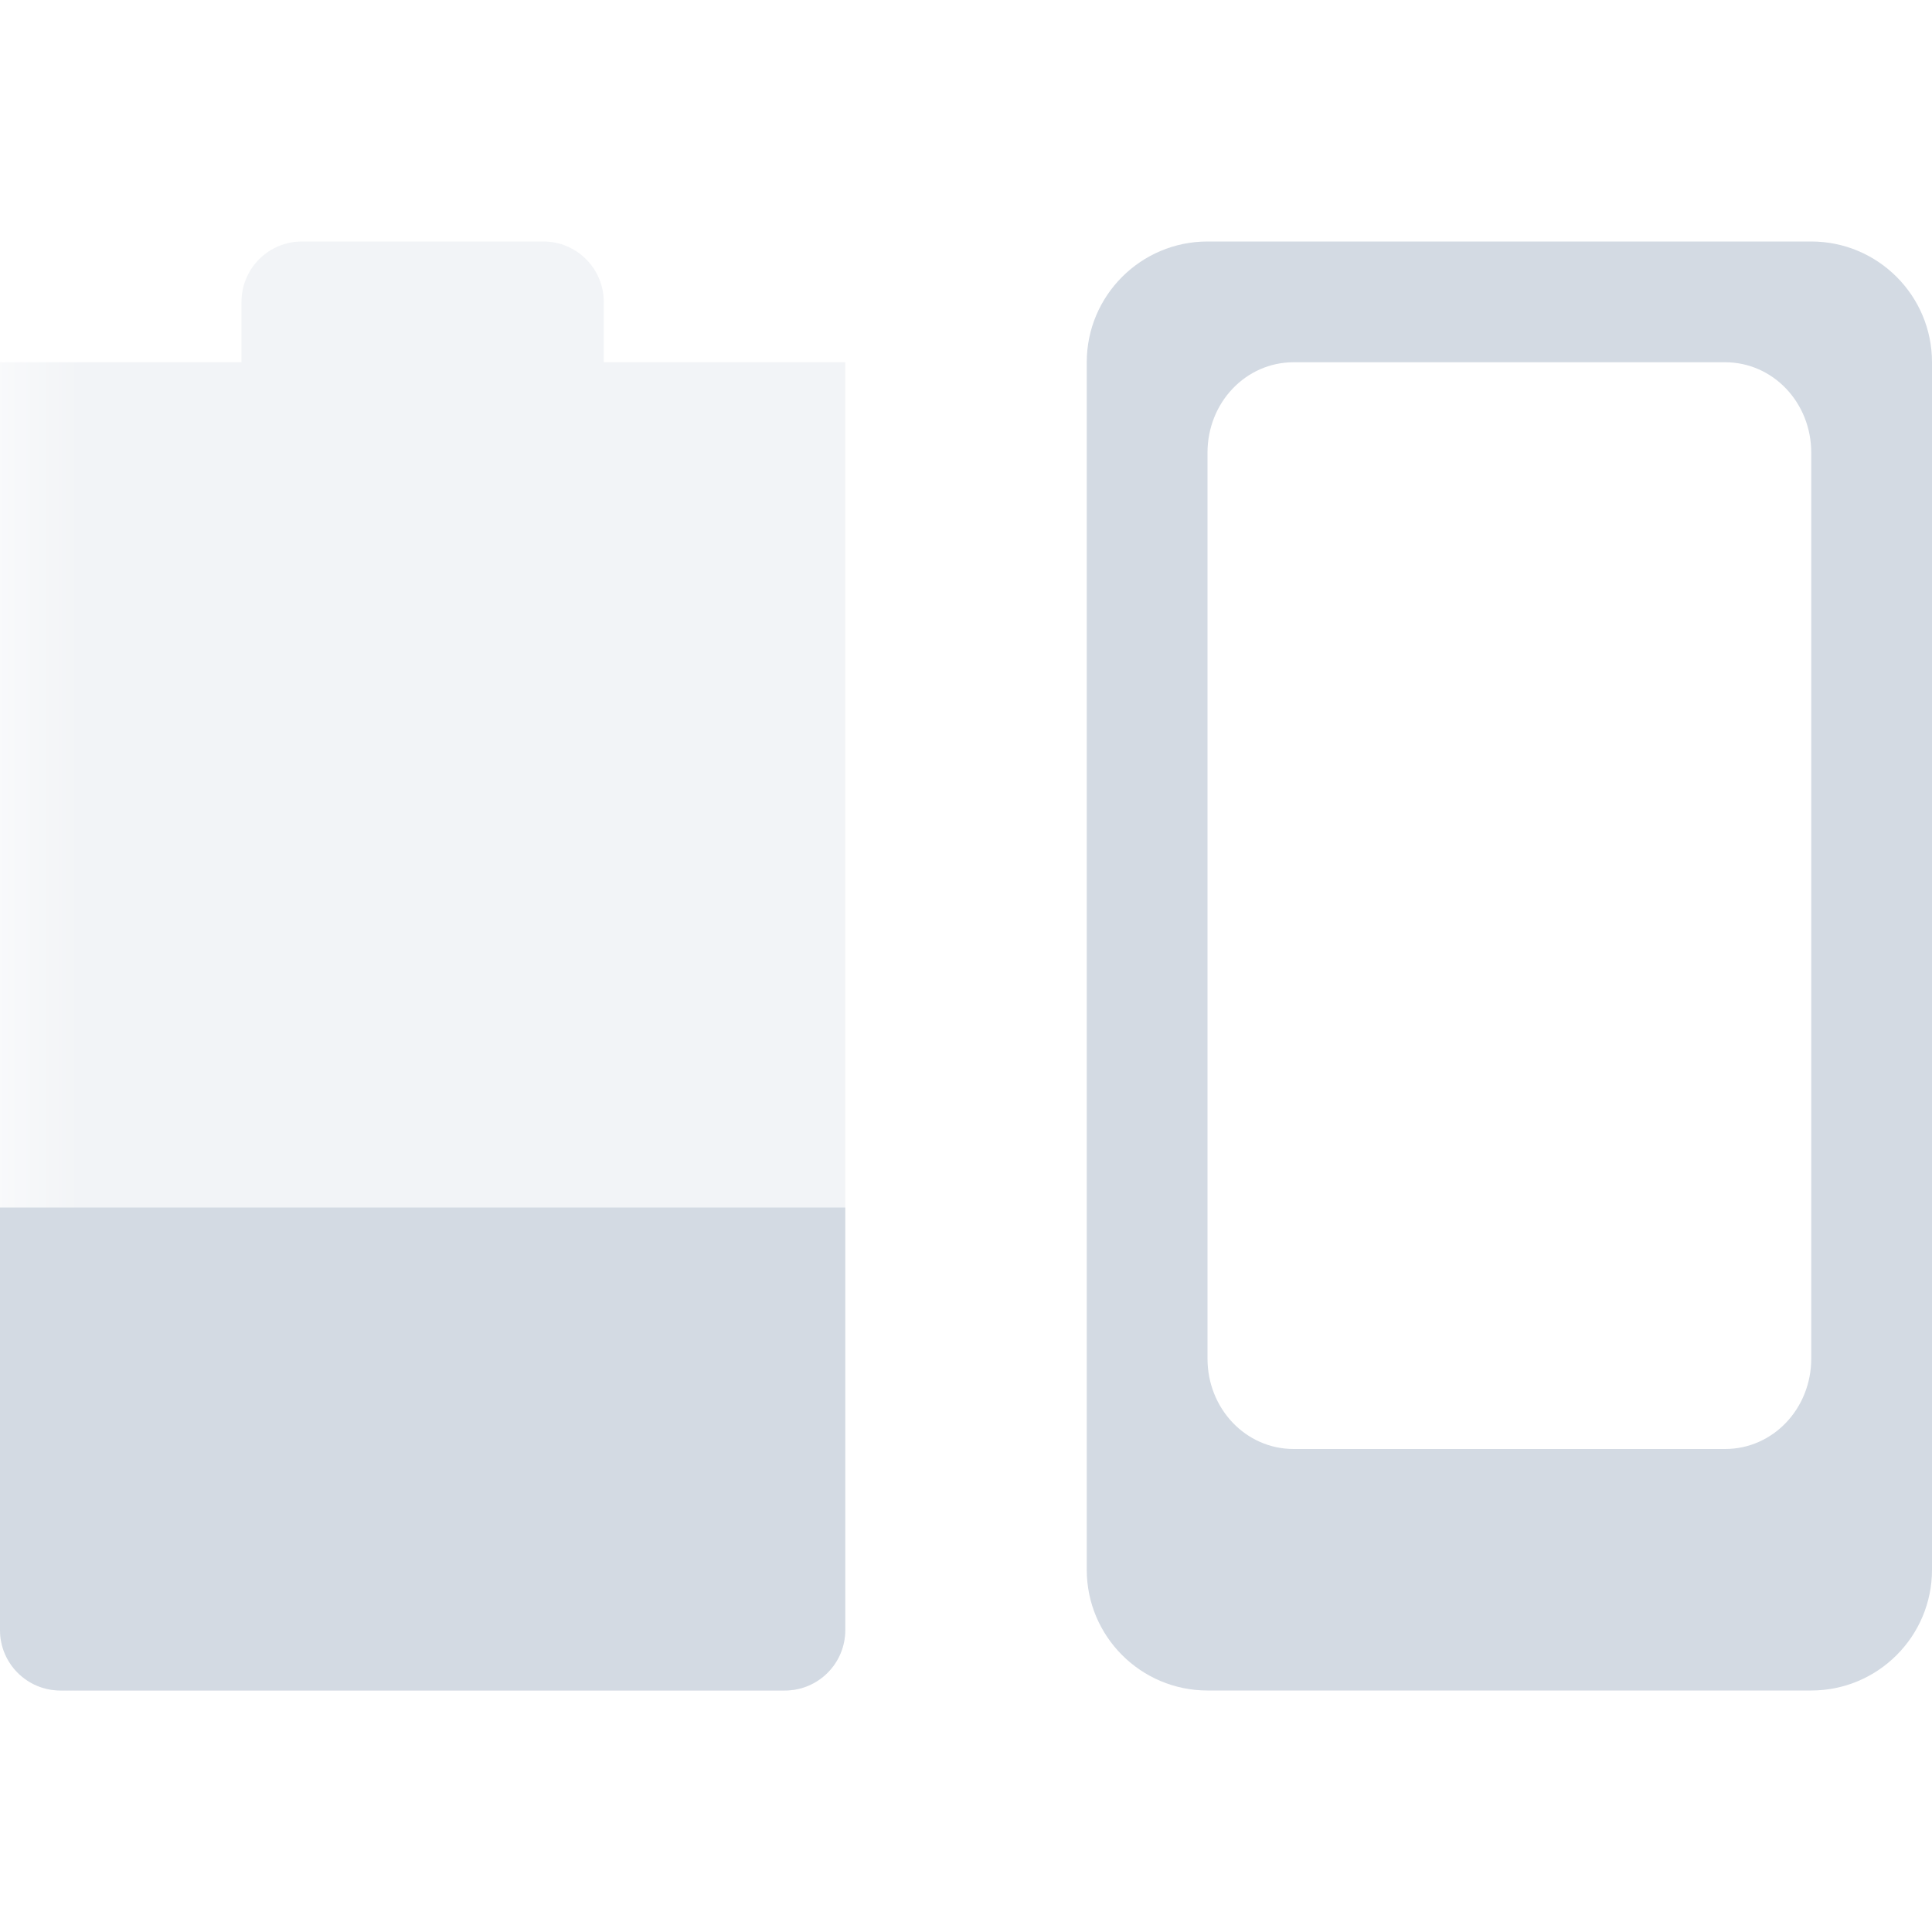 <svg xmlns="http://www.w3.org/2000/svg" xmlns:xlink="http://www.w3.org/1999/xlink" width="12pt" height="12pt" version="1.1" viewBox="0 0 12 12">
 <defs>
  <filter id="alpha" width="100%" height="100%" x="0%" y="0%" filterUnits="objectBoundingBox">
   <feColorMatrix in="SourceGraphic" type="matrix" values="0 0 0 0 1 0 0 0 0 1 0 0 0 0 1 0 0 0 1 0"/>
  </filter>
  <mask id="mask0">
   <g filter="url(#alpha)">
    <rect width="12" height="12" x="0" y="0" style="fill:rgb(0%,0%,0%);fill-opacity:0.302"/>
   </g>
  </mask>
  <clipPath id="clip1">
   <rect width="12" height="12" x="0" y="0"/>
  </clipPath>
  <g id="surface5" clip-path="url(#clip1)">
   <path style="fill:rgb(82.745%,85.49%,89.02%)" d="M 1.875 1.5 C 1.668 1.5 1.5 1.668 1.5 1.875 L 1.5 2.25 L 0 2.25 L 0 2.246 L 0 10.125 C 0 10.332 0.168 10.5 0.375 10.5 L 4.875 10.5 C 5.082 10.5 5.25 10.332 5.25 10.125 L 5.25 2.25 L 3.75 2.25 L 3.75 1.875 C 3.75 1.668 3.582 1.5 3.375 1.5 Z M 1.875 1.5"/>
  </g>
 </defs>
 <g>
  <use mask="url(#mask0)" xlink:href="#surface5"/>
  <path style="fill:rgb(82.745%,85.49%,89.02%)" d="M 7.5 1.5 C 7.086 1.5 6.75 1.836 6.75 2.25 L 6.75 9.75 C 6.75 10.164 7.086 10.5 7.5 10.5 L 11.25 10.5 C 11.664 10.5 12 10.164 12 9.75 L 12 2.25 C 12 1.836 11.664 1.5 11.25 1.5 Z M 8.035 2.25 L 10.715 2.25 C 11.012 2.25 11.25 2.5 11.25 2.812 L 11.25 8.438 C 11.25 8.75 11.012 9 10.715 9 L 8.035 9 C 7.738 9 7.5 8.75 7.5 8.438 L 7.5 2.812 C 7.5 2.5 7.738 2.25 8.035 2.25 Z M 8.035 2.25"/>
  <path style="fill:rgb(82.745%,85.49%,89.02%)" d="M 0 7.5 L 0 10.125 C 0 10.332 0.168 10.5 0.375 10.5 L 4.875 10.5 C 5.082 10.5 5.25 10.332 5.25 10.125 L 5.25 7.5 Z M 0 7.5"/>
 </g>
</svg>
